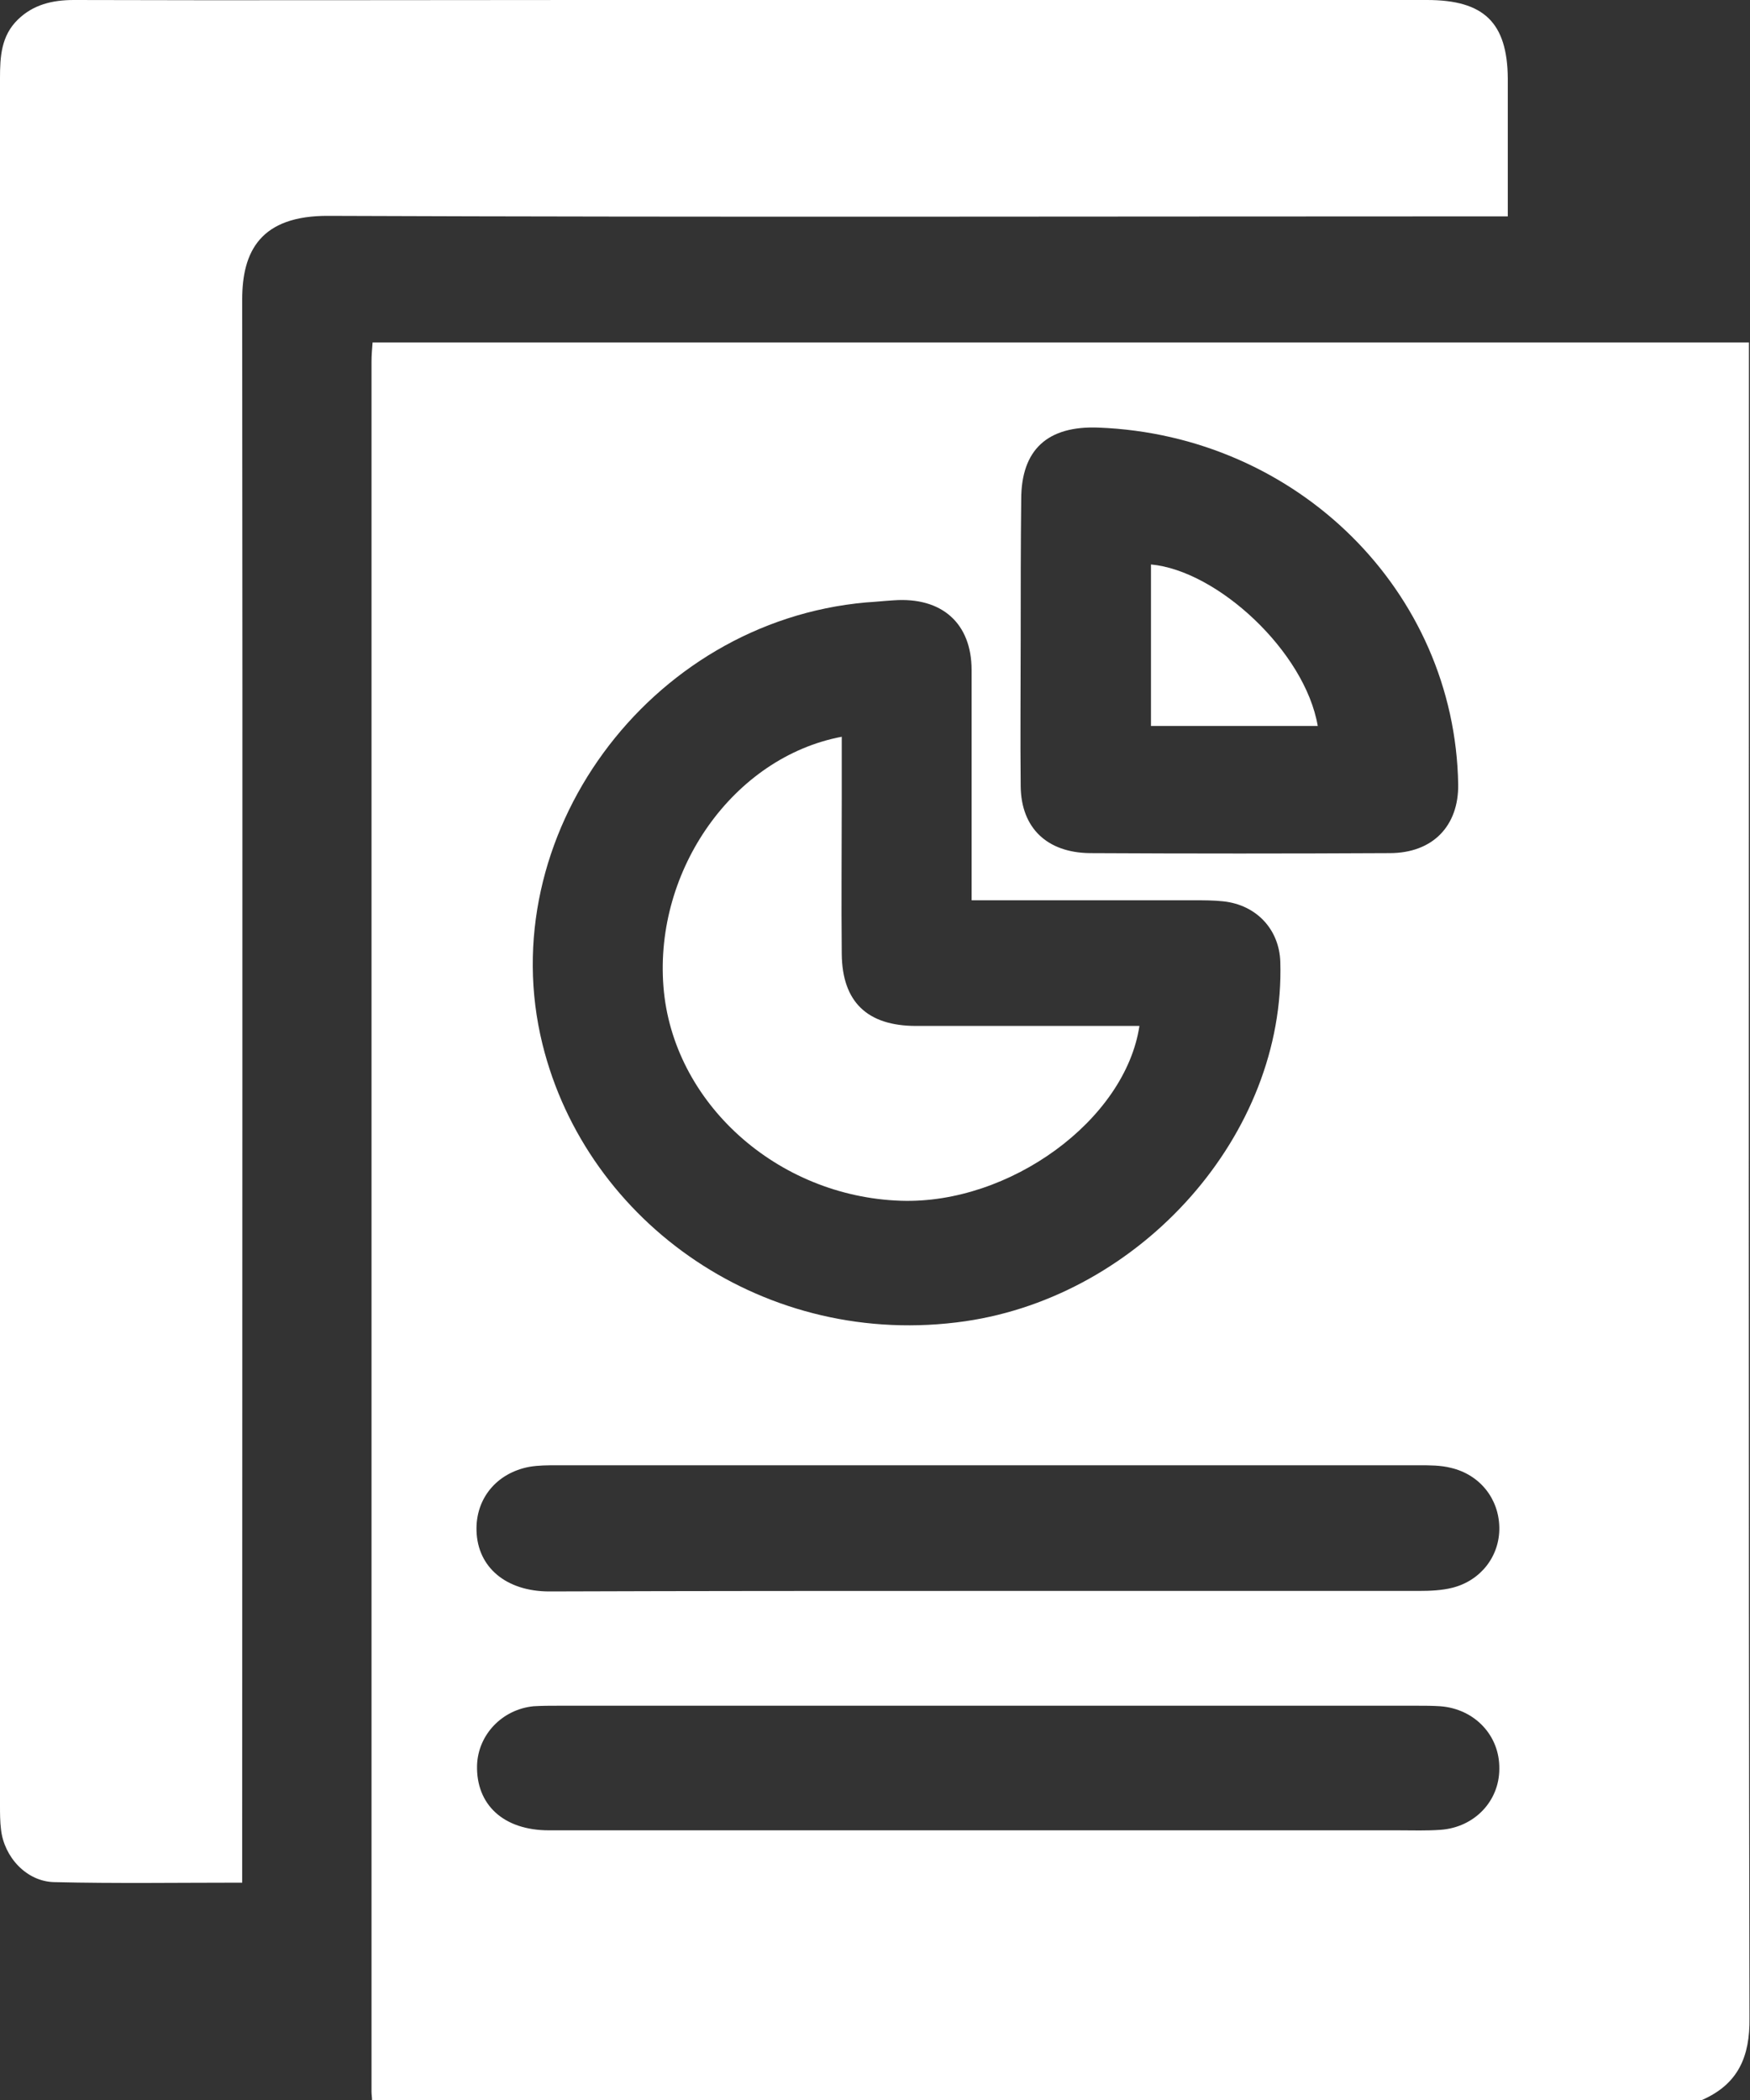 <svg width="20" height="24" viewBox="0 0 20 24" fill="none" xmlns="http://www.w3.org/2000/svg">
<rect x="0" y="0" width="20" height="24" fill="#333333" stroke="none"/>
<g clip-path="url(#clip0_424_1153)">
<path d="M19.451 24C14.385 24 9.318 24 4.252 24C4.252 23.971 4.246 23.936 4.246 23.906C4.246 17.314 4.246 10.723 4.246 4.131C4.246 4.061 4.252 3.996 4.258 3.914C9.499 3.914 14.729 3.914 19.988 3.914C19.988 4.025 19.988 4.125 19.988 4.225C19.988 10.506 19.982 16.781 19.994 23.062C20 23.502 19.867 23.818 19.451 24ZM11.104 10.289C11.104 10.172 11.104 10.09 11.104 10.002C11.104 9.223 11.104 8.443 11.104 7.658C11.104 7.125 10.766 6.82 10.211 6.861C10.109 6.867 10 6.879 9.897 6.885C7.407 7.107 5.615 9.568 6.2 11.935C6.707 13.986 8.758 15.428 11.031 15.1C13.046 14.807 14.692 12.961 14.632 10.992C14.62 10.623 14.361 10.342 13.981 10.301C13.872 10.289 13.758 10.289 13.643 10.289C12.811 10.289 11.972 10.289 11.104 10.289ZM11.665 7.301C11.665 7.863 11.659 8.426 11.665 8.988C11.671 9.463 11.966 9.744 12.455 9.75C13.595 9.756 14.735 9.756 15.881 9.75C16.375 9.75 16.671 9.439 16.665 8.965C16.628 6.756 14.825 4.975 12.557 4.887C11.972 4.863 11.671 5.139 11.671 5.707C11.665 6.234 11.665 6.768 11.665 7.301ZM11.303 18.182C12.943 18.182 14.584 18.182 16.218 18.182C16.345 18.182 16.478 18.176 16.598 18.146C16.924 18.064 17.141 17.783 17.135 17.455C17.129 17.127 16.912 16.852 16.58 16.775C16.466 16.746 16.339 16.746 16.224 16.746C12.937 16.746 9.65 16.746 6.363 16.746C6.261 16.746 6.152 16.746 6.049 16.764C5.676 16.834 5.434 17.127 5.446 17.496C5.458 17.912 5.784 18.188 6.279 18.188C7.961 18.182 9.632 18.182 11.303 18.182ZM11.285 20.918C12.853 20.918 14.421 20.918 15.983 20.918C16.146 20.918 16.303 20.924 16.466 20.912C16.852 20.883 17.135 20.584 17.135 20.215C17.141 19.834 16.852 19.529 16.46 19.5C16.369 19.494 16.285 19.494 16.194 19.494C12.925 19.494 9.656 19.494 6.387 19.494C6.291 19.494 6.194 19.494 6.098 19.5C5.742 19.535 5.464 19.822 5.452 20.174C5.44 20.625 5.754 20.918 6.273 20.918C7.943 20.918 9.614 20.918 11.285 20.918Z" fill="white"/>
<path d="M2.768 21.516C2.033 21.516 1.327 21.527 0.621 21.51C0.302 21.504 0.048 21.223 0.012 20.912C0 20.818 0 20.725 0 20.631C0 14.051 0 7.477 0 0.896C0 0.65 0.012 0.41 0.205 0.223C0.38 0.053 0.597 0 0.844 0C2.774 0.006 4.704 0 6.635 0C9.861 0 13.082 0 16.309 0C16.96 0 17.226 0.258 17.232 0.896C17.232 1.412 17.232 1.922 17.232 2.473C17.111 2.473 17.008 2.473 16.906 2.473C12.521 2.473 8.142 2.484 3.758 2.467C2.973 2.461 2.768 2.877 2.768 3.422C2.774 9.352 2.768 15.281 2.768 21.211C2.768 21.305 2.768 21.398 2.768 21.516Z" fill="white"/>
<path d="M13.022 11.725C12.859 12.803 11.538 13.764 10.296 13.723C8.878 13.676 7.684 12.598 7.582 11.273C7.479 9.938 8.384 8.654 9.62 8.42C9.62 8.654 9.62 8.889 9.62 9.123C9.62 9.715 9.614 10.307 9.62 10.904C9.626 11.449 9.91 11.725 10.47 11.725C11.236 11.725 11.996 11.725 12.762 11.725C12.847 11.725 12.937 11.725 13.022 11.725Z" fill="white"/>
<path d="M15.06 8.297C14.421 8.297 13.794 8.297 13.154 8.297C13.154 7.676 13.154 7.066 13.154 6.451C13.914 6.521 14.915 7.447 15.06 8.297Z" fill="white"/>
</g>
<defs>
<clipPath id="clip0_424_1153">
<rect width="20" height="24" fill="white"/>
</clipPath>
</defs>
</svg>
